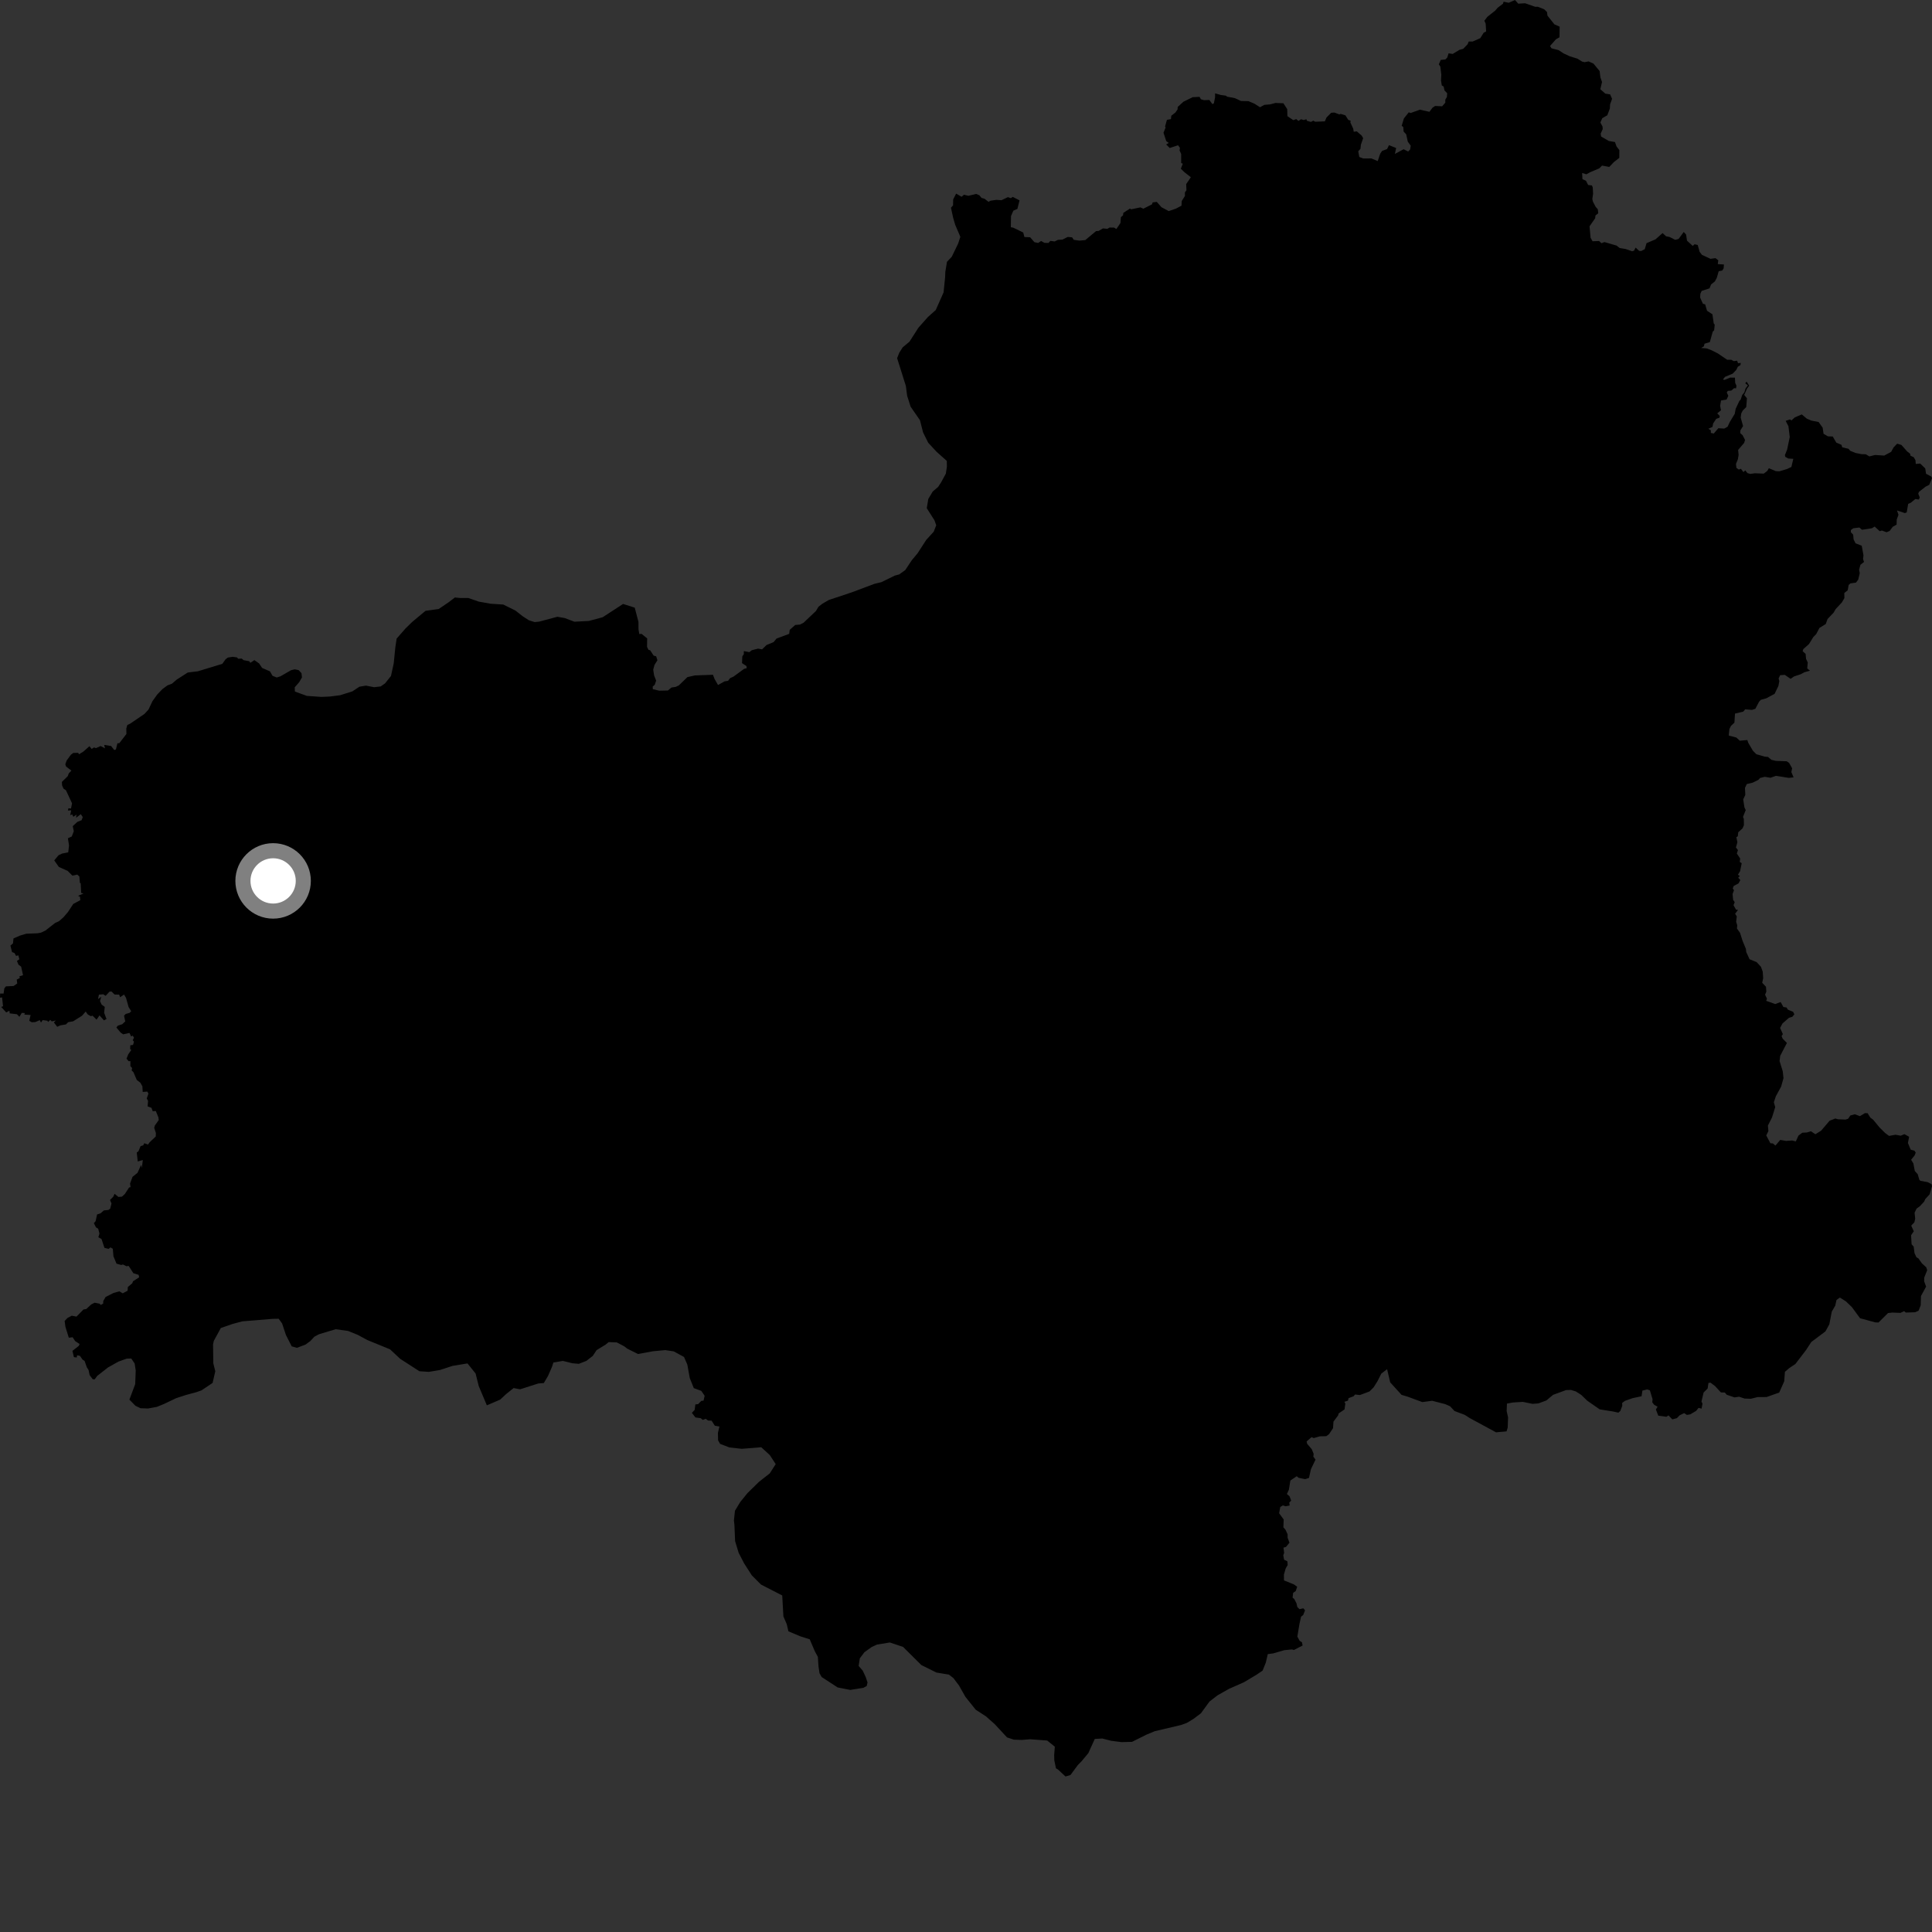 <?xml version="1.0" encoding="utf-8" ?>
<svg baseProfile="full" height="1024" version="1.1" width="1024" xmlns="http://www.w3.org/2000/svg" xmlns:ev="http://www.w3.org/2001/xml-events" xmlns:xlink="http://www.w3.org/1999/xlink"><rect width="100%" height="100%" fill="#333333" stroke="none"/><defs /><polygon fill="black" points="73.75,677.012 70.52,679.08 70.085,680.175 67.754,682.151 67.627,684.116 65.052,685.483 63.231,684.429 60.134,685.311 55.941,687.444 54.718,689.654 54.688,690.924 53.421,691.649 52.805,690.978 50.15,690.466 48.336,691.393 45.738,693.803 44.24,694.06 40.546,697.824 38.036,697.347 35.759,698.551 34.261,700.152 34.68,703.261 36.468,709.01 38.485,708.767 39.807,710.778 42.191,712.356 41.775,713.329 38.401,715.981 39.164,719.313 40.688,719.488 40.864,718.33 42.4,718.637 43.711,720.582 44.825,721.307 46.004,724.654 46.949,726.17 47.511,728.856 49.156,731.033 50.182,731.081 51.554,729.234 57.274,724.763 62.757,721.685 67.144,720.113 69.567,720.035 71.373,722.699 71.935,726.363 71.659,733.628 68.583,741.823 71.752,745.069 74.469,746.39 78.449,746.532 83.146,745.679 87.007,744.1 93.351,741.066 98.608,739.359 104.198,737.846 106.821,736.917 112.677,732.983 114.107,726.806 113.061,722.603 112.919,712.55 113.335,710.665 117.046,703.875 123.35,701.696 128.43,700.337 144.412,699.023 147.704,698.969 149.521,701.46 151.554,707.598 154.622,713.593 157.365,714.381 161.954,712.638 164.45,710.814 166.63,708.467 169.101,707.161 177.904,704.514 184.468,705.427 189.607,707.503 194.724,710.265 206.722,715.165 212.095,720.199 222.285,726.774 227.303,727.117 233.247,726.113 239.922,723.931 247.779,722.647 252.084,728.001 253.744,734.651 258.041,744.863 265.08,741.836 268.305,738.848 272.232,735.7 275.67,736.36 285.286,733.277 288.236,733.039 290.444,729.312 292.534,724.551 293.31,722.15 298.353,721.31 303.332,722.549 306.776,722.859 310.815,721.287 314.196,718.644 316.204,715.605 320.989,712.669 322.596,711.347 326.928,711.511 330.831,713.562 332.517,714.846 338.13,717.652 345.992,716.21 352.602,715.577 357.086,716.253 362.538,719.22 364.298,723.257 365.598,730.417 367.719,735.73 371.679,737.176 373.481,739.793 372.888,742.381 371.708,742.483 370.034,744.204 368.565,744.386 368.184,747.281 366.705,748.857 368.608,751.285 371.454,751.684 372.483,752.581 374.061,751.984 375.277,752.906 377.154,752.99 378.875,755.666 381.318,756.081 380.519,759.407 380.59,763.36 381.657,765.275 386.622,767.185 393.166,767.902 403.481,767.071 408.006,771.218 411.132,776.009 407.994,780.92 402.278,785.401 396.137,791.423 392.31,796.139 389.539,800.733 388.996,805.906 389.26,808.173 389.623,816.849 391.483,822.976 394.395,828.625 398.503,835.001 403.356,839.857 414.602,845.63 415.216,856.732 416.975,860.789 417.878,864.634 424.197,867.288 429.169,868.868 431.87,875.204 433.489,878.207 433.82,883.252 434.38,886.914 435.513,888.86 443.963,894.385 450.66,895.69 457.618,894.581 459.39,893.607 459.805,891.721 458.809,888.764 457.234,885.43 455.104,882.993 455.722,878.942 458.162,875.71 462.064,872.917 464.869,871.652 471.647,870.545 478.651,872.906 488.307,882.499 496.277,886.465 502.982,887.602 505.333,889.43 508.294,893.362 511.708,899.391 517.155,906.188 522.564,909.697 527.258,913.863 533.753,920.867 537.354,922.048 541.508,922.198 546.027,921.85 555.028,922.513 559.075,925.781 558.733,930.276 558.806,933.053 559.687,937.242 560.876,937.976 564.733,941.58 567.372,940.802 571.228,935.567 573.208,933.555 576.849,929.175 580.263,921.663 584.265,921.453 588.918,922.648 594.446,923.362 600.02,923.215 607.459,919.487 612.04,917.571 626.05,914.276 629.034,913.177 632.58,911.045 636.504,908.083 641.067,901.84 645.346,898.54 651.37,895.139 659.284,891.639 665.836,887.734 669.209,885.443 670.917,881.177 671.956,876.718 674.91,876.314 680.717,874.624 684.7,874.236 685.829,874.514 690.415,872.15 690.056,870.439 688.865,869.709 687.621,867.433 688.753,860.631 689.596,856.857 690.71,856.011 691.695,853.498 690.799,852.433 688.762,852.902 687.605,851.746 687.168,849.803 685.997,847.516 685.098,846.809 685.396,844.236 686.757,843.292 687.54,841.02 685.778,839.756 680.549,837.651 680.503,834.548 681.422,831.359 682.502,829.449 682.326,827.528 680.615,826.679 680.159,824.34 680.631,823.094 680.27,820.283 681.622,819.895 683.443,817.659 682.462,815.011 682.454,813.2 681.344,810.801 680.216,809.515 680.386,805.363 677.958,802.049 678.573,798.746 679.976,797.886 681.336,798.347 683.528,797.961 683.349,796.381 684.343,795.341 683.475,793.069 682.089,791.856 683.14,789.561 683.917,784.71 687.282,782.432 688.307,783.277 691.757,783.984 693.787,783.337 694.827,778.678 697.259,773.622 696.104,772.054 696.258,770.553 695.25,768.088 692.834,765.277 692.526,764.002 695.153,761.712 696.315,762.214 699.521,761.287 702.962,761.202 704.432,760.124 706.53,756.97 706.764,753.48 709.263,750.156 709.49,749.162 712.626,747.022 713.056,743.97 712.567,742.983 714.441,742.357 714.764,741.051 717.458,740.03 718.205,739.11 720.762,739.401 725.872,737.507 728.042,735.33 730.074,732.102 732.137,728.017 735.185,725.698 736.836,732.684 742.843,739.298 746.111,740.278 753.849,743.133 759.091,742.438 765.986,744.218 768.563,745.344 770.904,747.852 776.397,749.936 778.946,751.581 792.931,759.163 798.509,758.663 799.114,756.604 799.307,751.24 798.564,747.914 798.718,743.935 801.867,743.351 807.085,743.018 812.264,744.07 815.391,743.835 819.615,742.263 823.192,739.275 830.047,736.763 832.647,736.689 835.218,737.483 838.094,739.323 841.271,742.399 847.856,746.983 855.073,748.14 857.765,748.741 858.789,747.849 859.831,745.138 859.782,743.594 861.258,742.484 865.307,741.054 870.073,740.029 870.495,737.061 873.009,736.413 874.463,736.894 875.888,741.566 875.746,743.284 876.722,744.54 878.564,745.605 877.647,747.05 878.923,750.334 883.243,750.921 884.313,750.177 886.359,752.301 888.79,751.645 890.256,750.138 892.622,748.965 894.057,749.926 895.844,749.644 898.992,747.801 900.277,746.185 901.865,746.615 902.356,743.955 901.819,742.857 902.939,738.072 905.072,735.945 905.523,732.975 906.618,732.843 909.021,734.664 912.126,738.02 914.191,738.07 915.197,739.248 919.32,740.647 921.738,740.291 924.657,741.259 927.948,741.38 931.627,740.471 936.325,740.459 943.023,738.085 945.673,732.117 946.046,727.097 948.377,725.094 951.585,722.955 957.252,715.532 960.029,711.286 967.525,705.658 969.588,701.912 970.876,695.204 972.735,691.971 973.369,689.046 975.146,687.727 978.373,689.745 981.556,692.81 985.854,698.686 993.916,700.89 995.649,700.954 1000.691,695.947 1002.953,695.685 1007.269,695.855 1009.254,694.933 1010.104,695.671 1015.064,695.522 1016.895,694.689 1018.016,691.823 1018.156,686.925 1020.873,681.917 1019.83,679.105 1019.897,677.128 1021.453,673.197 1020.944,671.688 1018.647,669.599 1016.811,666.989 1015.759,666.389 1014.733,664.198 1014.282,660.712 1013.18,659.483 1012.92,654.694 1014.352,652.603 1012.983,649.614 1014.651,647.855 1015.093,645.905 1014.764,642.737 1015.832,640.591 1017.586,639.309 1019.876,636.847 1020.419,635.562 1022.777,632.966 1024.0,628.682 1023.763,627.626 1021.746,626.575 1017.886,625.858 1017.302,625.358 1016.43,622.366 1014.891,620.643 1014.125,616.652 1012.931,614.693 1014.771,612.424 1015.368,610.894 1014.656,609.862 1012.707,609.353 1011.241,605.825 1011.871,602.519 1009.39,601.123 1007.438,601.94 1004.662,601.437 1001.235,602.05 999.185,600.539 996.238,597.626 992.812,593.467 991.323,592.363 989.882,590.036 988.463,589.973 985.799,591.578 983.103,590.592 980.763,591.202 979.549,592.955 978.186,593.396 974.139,593.236 972.772,592.823 969.713,594.016 965.235,599.277 962.205,601.164 959.804,599.595 957.732,600.234 955.243,600.378 953.237,601.879 951.821,604.96 949.842,604.479 946.704,604.715 943.566,604.18 941.01,607.18 939.655,606.023 938.339,605.955 936.159,601.806 937.285,599.465 937.021,596.579 939.211,592.256 940.894,586.811 940.183,584.211 941.254,580.999 944.051,575.881 945.285,571.435 944.886,567.785 943.21,562.396 943.528,559.647 947.103,552.774 944.873,550.545 944.277,549.135 944.961,548.103 943.478,544.822 944.766,542.441 948.228,539.43 949.98,538.912 951.05,537.626 950.383,536.275 947.594,535.131 946.913,533.996 945.232,533.732 943.787,531.089 940.914,532.171 936.127,530.453 936.52,529.298 935.523,527.204 936.183,525.621 936.009,523.008 934.011,520.896 934.522,518.397 934.274,514.963 933.327,512.392 931.041,509.931 927.305,508.419 925.541,504.604 925.362,502.93 923.596,498.656 922.255,494.428 920.624,492.119 920.775,490.428 920.188,488.551 920.535,485.702 919.642,484.32 921.197,482.255 920.12,482.124 918.799,479.761 919.427,478.18 918.599,476.928 918.3,473.835 919.042,471.894 918.396,470.862 918.909,469.584 921.44,468.223 922.413,466.437 921.277,465.231 922.13,464.327 921.142,463.623 922.287,461.7 923.144,457.51 922.105,456.863 922.324,455.032 920.562,452.372 921.143,450.568 920.075,449.192 920.857,446.428 920.3,443.737 921.07,443.257 921.302,441.126 923.576,439.043 924.324,437.338 924.243,433.97 923.826,433.007 925.264,429.356 924.586,427.932 923.936,423.691 925.047,421.313 924.875,417.593 925.84,415.564 928.922,414.836 931.962,413.359 932.882,412.343 935.359,411.724 938.412,412.23 941.31,411.206 948.047,412.285 950.636,412.036 949.446,409.206 949.864,407.201 948.272,404.363 947.002,403.491 941.29,403.282 938.895,402.73 937.072,401.189 935.254,401.023 930.883,399.738 929.051,397.87 926.6,393.662 926.139,392.225 922.132,392.585 920.295,390.905 916.334,389.888 916.344,389.103 916.642,386.363 917.452,384.715 919.281,383.02 919.584,378.215 923.952,377.172 924.99,375.957 928.57,376.262 930.376,375.68 932.324,371.953 933.284,370.917 936.114,370.139 940.568,367.765 942.594,363.559 943.079,360.966 942.692,359.621 943.519,357.87 945.974,357.69 949.068,359.802 950.824,358.548 954.383,357.375 956.422,356.291 959.332,355.481 957.868,354.278 958.142,351.15 957.244,349.174 957.007,346.564 955.424,345.141 955.815,344.009 958.807,341.357 961.101,337.639 962.631,336.074 964.351,332.794 967.678,330.749 968.642,328.078 971.829,324.747 972.928,322.849 976.212,319.31 977.576,316.993 977.511,314.315 979.331,312.853 979.818,310.066 980.74,309.219 983.7,308.789 984.899,307.215 985.716,303.756 985.347,301.973 986.074,299.338 987.974,297.838 987.469,296.321 987.679,294.317 986.755,289.256 983.491,287.967 982.446,285.897 982.221,283.393 980.981,282.065 981.001,280.935 982.279,280.003 985.505,279.595 986.895,280.787 992.153,279.984 993.618,279.094 996.287,281.528 997.459,281.186 999.9,282.096 1001.575,281.395 1003.178,279.221 1005.24,278.052 1005.316,275.334 1006.231,272.853 1005.456,270.542 1009.626,271.953 1010.591,271.571 1011.375,267.05 1012.724,266.479 1015.174,264.496 1017.02,264.759 1017.512,263.663 1016.704,261.652 1017.127,260.651 1020.602,257.948 1022.546,256.967 1023.986,253.53 1023.703,252.615 1020.845,251.112 1020.413,248.262 1017.74,245.691 1015.395,245.908 1015.234,243.898 1014.305,242.321 1012.599,241.532 1012.414,240.492 1010.86,239.297 1007.772,235.815 1005.536,235.161 1003.642,237.118 1002.355,239.486 998.674,241.466 993.809,241.149 990.802,241.915 988.932,240.775 986.589,240.701 983.439,240.064 980.666,238.939 979.732,237.865 976.446,237.091 975.998,235.751 973.265,234.589 971.399,231.359 968.872,231.281 966.524,229.921 966.043,226.672 963.906,223.674 960.119,222.931 957.679,221.918 954.969,219.645 951.196,221.278 949.525,222.815 948.731,222.297 946.453,223.059 947.908,225.936 948.609,231.631 947.203,238.326 946.049,241.174 946.209,242.111 947.805,243.028 950.489,243.196 949.468,247.495 947.188,248.584 943.114,249.796 941.233,249.708 937.525,248.169 936.712,249.59 934.842,251.03 930.134,250.841 927.669,251.179 926.157,250.736 925.019,249.284 924.07,250.251 922.738,248.459 921.63,248.89 920.323,247.984 920.102,245.882 921.113,243.412 921.502,241.099 921.236,238.477 924.44,234.735 924.911,233.194 923.611,230.655 922.381,229.599 922.443,228.086 923.86,225.839 922.598,221.307 922.907,219.099 923.688,217.605 925.547,215.765 925.911,211.059 924.459,209.346 926.006,205.876 927.105,204.412 925.724,202.278 925.029,203.163 926.423,204.243 925.185,205.879 924.525,208.003 923.421,209.301 922.588,211.839 921.917,212.453 919.929,216.719 919.446,219.332 916.823,223.681 915.639,226.192 913.879,227.162 910.765,226.966 908.316,229.791 906.777,229.45 906.77,228.033 905.447,227.267 907.647,226.276 908.018,224.411 909.636,221.992 911.354,221.387 911.493,220.46 910.173,219.088 912.162,217.46 911.697,215.068 912.176,212.269 915.117,211.78 916.038,209.78 915.232,208.031 915.763,207.178 917.646,207.016 919.119,205.736 920.148,205.848 920.356,204.445 919.69,202.945 919.553,200.163 917.029,200.138 913.913,201.377 913.209,201.117 914.28,199.746 918.337,198.054 920.272,196.054 921.068,194.393 922.46,193.517 922.654,192.366 921.191,192.489 920.694,191.162 918.957,191.414 917.635,190.695 915.461,190.689 910.479,187.321 906.831,185.491 904.461,184.652 901.635,184.439 903.098,183.552 903.431,182.174 906.248,181.325 907.781,175.791 908.53,175.063 908.839,172.075 908.309,171.419 907.626,166.587 904.756,164.7 903.775,161.329 902.577,160.998 901.105,157.705 901.235,155.664 901.933,154.174 906.078,152.844 906.904,150.774 908.92,149.157 909.924,147.278 910.956,143.751 912.811,143.395 913.549,142.258 913.718,140.188 910.455,139.978 910.728,137.952 909.243,136.82 906.59,137.188 902.047,135.059 900.836,133.464 899.817,129.835 898.169,129.461 897.179,130.343 894.144,127.559 893.669,124.335 892.424,122.935 889.696,126.636 887.906,127.12 884.876,125.591 883.065,125.248 881.197,123.54 877.464,126.847 872.695,128.897 871.754,132.074 869.905,133.034 868.786,132.962 866.898,131.216 866.06,132.884 865.043,133.161 861.623,131.985 858.486,131.471 856.824,130.166 850.407,128.303 848.804,128.911 847.555,127.735 844.098,127.879 843.037,126.009 842.492,119.95 845.465,115.68 845.633,114.226 847.096,113.026 846.868,110.902 845.74,109.658 844.266,106.832 843.964,105.455 844.375,102.674 844.185,99.296 843.74,98.284 841.749,98.047 840.618,95.845 838.732,94.936 838.568,91.678 840.796,92.384 842.996,91.193 847.642,89.244 849.118,87.765 852.953,88.475 855.313,85.979 858.262,83.672 858.287,79.546 856.817,77.651 855.957,75.277 852.71,74.72 848.64,72.372 848.376,70.837 849.489,68.393 849.363,67.04 848.234,64.933 849.239,62.64 851.909,61.095 853.258,57.521 853.375,55.336 854.434,52.374 853.402,50.024 850.887,49.642 848.2,47.298 849.112,43.449 848.243,41.03 847.839,37.671 844.611,33.753 842.025,32.547 839.849,32.956 838.563,32.645 836.04,31.076 831.93,29.807 828.631,28.257 826.136,26.585 822.311,25.596 821.554,24.371 824.683,20.821 826.567,19.762 826.649,14.128 823.859,12.9 820.188,8.28 819.936,6.375 818.49,4.955 815.045,3.576 813.759,3.617 808.299,1.723 804.709,1.942 802.966,0.0 799.653,1.464 796.943,0.901 796.602,1.976 793.795,4.105 792.464,5.64 788.297,8.952 786.744,10.994 787.435,12.545 787.679,16.649 786.369,17.359 784.57,20.242 780.547,22.001 778.452,21.996 777.855,23.476 775.542,25.862 773.502,26.431 769.978,28.585 767.785,28.268 767.052,30.54 766.094,31.492 763.618,31.764 762.612,34.118 763.417,35.305 763.917,39.562 763.766,42.648 764.166,45.256 765.152,45.892 765.632,47.96 767.036,49.412 766.889,51.383 766.016,52.89 766.052,54.412 764.371,56.337 760.645,56.166 759.187,57.148 757.642,59.265 752.585,58.123 747.679,59.901 746.679,59.534 744.077,62.799 742.93,66.643 743.776,67.385 743.943,69.722 745.318,71.203 746.156,75.085 747.709,77.203 747.408,79.188 746.351,80.31 743.949,79.094 739.333,81.571 739.986,78.453 736.187,76.935 735.182,79.002 732.545,79.992 731.527,81.474 730.226,85.379 726.859,83.971 722.595,84.004 720.469,83.217 719.898,80.192 721.075,78.846 721.301,76.686 722.5,73.24 721.722,71.874 719.123,69.612 717.513,69.835 717.218,68.133 715.712,64.908 715.865,63.984 714.587,63.522 713.111,61.151 710.579,60.363 709.859,60.631 707.27,59.65 705.566,59.772 703.067,62.271 702.193,64.324 697.116,64.523 696.082,63.971 694.808,64.621 692.719,64.027 692.414,63.198 691.003,63.63 689.582,63.197 688.212,64.101 687.024,63.115 685.483,63.688 682.359,61.575 682.246,57.846 680.234,54.734 676.029,54.576 673.153,55.327 670.113,55.58 667.841,56.845 664.866,54.943 661.709,53.609 657.762,53.528 654.53,52.02 650.394,51.237 649.688,50.695 646.992,50.327 644.02,49.472 644.013,51.551 643.387,54.749 642.609,55.183 640.988,52.999 638.19,53.096 636.514,52.63 635.781,51.328 632.126,51.517 627.241,53.922 624.212,56.678 624.137,57.97 623.006,59.618 620.804,61.355 620.617,63.132 618.498,63.519 617.509,67.041 617.805,67.527 616.678,70.355 618.12,74.764 619.45,75.767 618.086,76.557 619.966,78.44 624.404,76.991 625.383,78.336 625.209,79.77 626.046,81.619 626.044,86.431 626.91,86.756 625.872,89.426 627.752,91.253 631.174,93.931 628.693,97.598 628.844,100.838 628.029,101.979 628.037,103.846 626.345,106.559 626.212,109.015 623.278,110.573 619.447,111.889 615.587,109.814 613.114,107.002 610.93,107.271 610.603,108.29 605.986,110.625 604.457,109.913 599.485,110.954 598.934,110.519 595.389,112.831 595.232,114.146 594.085,115.098 593.87,118.169 591.705,121.374 590.481,120.627 588.086,120.592 586.913,121.294 584.616,121.052 582.279,122.401 580.939,122.484 575.231,127.246 572.074,127.541 569.128,127.116 568.222,125.776 565.895,125.591 563.128,126.984 560.674,127.143 559.043,127.975 556.703,127.677 555.702,128.775 553.571,128.714 551.802,127.735 550.276,128.76 548.283,128.37 545.98,125.756 542.959,125.629 542.34,123.242 537.061,120.676 535.767,120.431 535.849,114.527 537.093,111.66 539.244,110.717 540.375,106.188 536.779,104.362 535.728,105.032 534.224,104.476 530.828,106.111 528.052,105.94 525.012,106.37 523.939,106.967 521.79,105.325 520.289,104.935 519.044,103.462 517.405,102.787 513.229,103.776 510.917,103.206 509.679,104.288 506.763,102.623 505.203,105.662 505.139,108.851 504.027,110.098 505.211,115.512 506.292,119.191 508.999,125.527 507.827,129.118 504.455,136.088 501.914,138.776 501.04,144.101 500.937,146.864 500.113,154.98 495.962,164.33 491.86,167.978 486.81,173.661 482.036,181.097 478.472,184.065 476.638,186.936 475.491,189.832 480.13,204.57 480.808,209.79 482.665,215.587 487.592,222.715 489.247,229.188 491.972,234.663 496.471,239.519 501.82,244.276 501.876,247.331 501.308,251.041 498.806,255.654 497.229,258.078 494.358,260.517 492.008,264.474 491.203,269.364 495.292,275.77 496.222,278.401 494.888,281.811 490.931,286.154 486.345,293.241 483.268,296.934 479.797,302.154 476.602,304.451 474.333,305.05 467.121,308.564 463.459,309.449 451.374,313.979 439.288,318.001 435.93,319.952 433.79,321.603 432.501,323.808 425.946,330.031 424.041,331.025 421.485,331.244 418.568,333.832 418.295,335.945 411.583,338.446 410.01,340.338 406.273,341.883 403.925,344.171 401.781,343.777 398.484,344.624 397.154,345.653 394.236,345.093 394.251,346.671 393.437,347.898 393.289,351.466 395.637,353.017 395.769,354.145 394.406,354.502 388.745,358.627 386.969,359.43 385.901,360.848 384.034,361.139 380.558,363.071 378.718,359.831 377.891,357.649 368.262,357.994 364.338,358.886 359.818,363.261 358.165,364.061 355.907,364.394 353.988,365.983 349.392,366.071 346.018,365.281 345.946,363.9 347.011,362.987 347.77,360.735 346.68,357.977 346.222,354.902 346.914,352.389 348.451,349.948 347.772,347.838 346.461,347.513 344.588,344.647 343.732,344.444 342.937,342.833 343.014,338.359 340.07,335.976 338.848,336.05 338.421,333.573 338.393,329.589 336.422,322.068 330.249,320.106 319.419,327.151 312.069,329.123 304.451,329.52 299.327,327.585 295.382,326.904 285.779,329.472 283.347,329.72 280.272,328.736 276.892,326.523 273.195,323.606 266.741,320.417 260.007,319.984 253.818,318.88 248.173,316.939 244.013,316.964 241.072,316.684 237.858,319.161 232.52,322.784 225.546,323.748 218.54,329.574 214.935,333.09 210.223,338.476 209.529,343.124 208.686,351.583 207.225,358.286 204.115,362.171 201.79,363.823 198.299,364.229 193.981,363.394 190.482,363.976 186.738,366.457 180.221,368.494 174.81,369.181 170.277,369.373 162.642,368.833 156.303,366.541 156.206,364.282 158.562,361.595 160.055,359.048 159.783,356.791 158.284,355.173 156.214,354.758 154.297,355.208 148.616,358.473 146.66,359.082 144.45,358.191 143.088,355.834 138.926,354.03 137.328,351.639 134.832,349.873 132.688,351.295 132.083,350.443 129.107,349.896 128.101,349.038 126.242,349.169 125.638,348.447 123.384,348.126 120.736,348.517 119.523,349.472 117.83,351.851 104.898,355.791 99.508,356.452 93.674,360.197 91.166,362.349 88.718,363.289 86.043,365.265 83.346,368.102 80.799,371.638 78.722,376.056 76.563,378.403 74.581,379.747 69.041,383.526 67.475,384.287 66.937,386.17 67.004,389.028 63.252,393.883 62.234,393.958 61.441,397.208 60.569,397.532 58.883,395.399 55.226,394.815 55.654,396.633 53.349,395.401 50.838,396.517 49.826,396.143 48.599,396.957 47.403,395.51 44.146,398.388 41.854,399.791 41.446,399.028 38.854,399.069 37.606,399.986 35.359,403.043 34.624,405.039 35.005,406.269 37.843,408.433 36.436,409.94 35.893,411.403 32.8,414.429 32.909,416.289 33.674,417.992 34.948,418.841 38.177,425.77 37.644,428.513 36.253,428.414 36.017,429.603 37.745,429.476 37.201,432.09 38.248,431.632 38.845,432.907 40.545,431.789 40.301,433.456 42.817,431.527 43.861,433.079 43.257,434.721 41.01,435.61 38.558,437.866 39.116,440.555 38.029,443.369 35.987,444.294 36.585,448.087 36.164,451.757 32.925,452.402 31.057,453.269 28.742,456.02 31.202,459.507 35.887,461.611 38.37,464.107 40.941,463.551 42.062,464.542 42.339,467.918 42.773,468.176 43.013,473.265 44.262,473.563 41.368,474.805 42.371,475.273 42.572,477.087 38.818,479.132 35.989,483.433 33.642,486.168 31.258,488.266 29.246,489.162 24.022,493.25 21.65,494.346 19.859,494.66 13.953,494.886 10.652,495.858 7.149,497.393 6.891,499.989 5.53,501.189 6.392,504.637 7.695,505.142 8.49,506.634 9.725,506.363 10.268,508.437 8.965,509.327 9.806,511.306 11.206,512.335 12.212,516.869 10.308,517.456 10.501,518.373 8.868,519.2 9.132,521.268 7.213,522.595 3.11,522.796 2.293,523.87 1.902,526.609 0.076,526.594 0.0,528.797 1.092,528.648 1.613,533.328 0.636,533.711 3.31,536.623 4.975,535.729 5.161,537.114 8.972,537.553 10.283,538.92 11.536,536.868 13.135,536.93 12.915,537.747 16.208,537.964 15.531,541.072 16.869,541.819 18.673,541.721 21.079,540.689 21.73,541.987 22.586,540.677 25.106,540.994 25.462,541.684 26.65,540.549 27.41,541.368 29.583,540.872 28.56,541.893 30.313,544.221 31.968,543.476 34.956,542.955 36.133,541.773 38.771,541.319 43.482,538.355 45.423,536.127 46.509,537.673 48.085,538.578 49.074,538.344 51.166,540.444 52.746,538.172 55.09,540.812 56.457,540.097 55.2,536.838 55.522,533.668 53.872,532.474 52.999,530.58 53.67,528.306 51.958,529.549 52.422,527.183 54.721,526.985 55.986,527.817 58.04,525.588 59.112,525.522 60.715,527.109 63.161,527.172 63.658,528.564 65.749,527.121 66.787,528.863 68.162,533.779 69.544,535.95 68.727,536.819 66.658,537.409 65.748,538.308 66.384,541.367 64.788,542.853 62.463,543.615 61.697,544.596 63.961,547.303 65.27,548.21 68.638,547.486 69.501,549.334 70.333,548.885 71.025,550.022 70.355,551.331 71.013,552.131 70.502,553.842 69.069,554.015 68.985,556.115 69.608,556.457 67.977,558.815 67.059,561.12 68.134,562.414 69.136,562.452 69.098,565.087 70.036,566.09 69.779,567.34 70.717,568.278 72.51,572.416 74.382,573.852 75.474,575.783 75.636,578.746 78.092,578.564 78.67,579.627 77.795,582.215 78.479,583.512 78.237,586.395 80.29,587.172 80.936,588.948 82.578,588.867 83.941,592.176 84.141,593.647 82.091,596.518 81.731,597.741 82.625,600.547 82.539,602.379 79.354,605.383 78.446,606.64 76.466,605.926 75.898,607.057 74.496,607.483 73.395,610.187 72.481,610.833 73.011,615.596 75.681,614.858 75.182,619.058 74.815,617.372 72.88,621.623 70.243,623.751 68.932,627.292 69.197,629.167 68.403,629.419 66.17,632.857 64.622,634.25 62.741,634.399 60.731,632.745 60.021,634.291 58.31,636.016 59.091,637.859 58.413,640.616 57.447,641.31 55.05,641.538 53.337,643.065 51.46,643.673 50.674,647.249 49.753,648.318 50.868,650.525 52.054,651.266 52.718,653.834 52.124,655.774 53.808,656.708 55.359,661.392 57.557,661.936 58.533,661.138 59.791,661.869 60.126,665.859 61.755,669.762 64.265,670.473 65.173,670.202 67.012,671.134 68.18,670.945 70.688,674.822 73.479,675.689 73.75,677.012" /><circle cx="144.756" cy="466.899" fill="rgb(100%,100%,100%)" r="16" stroke="grey" stroke-width="8" /></svg>